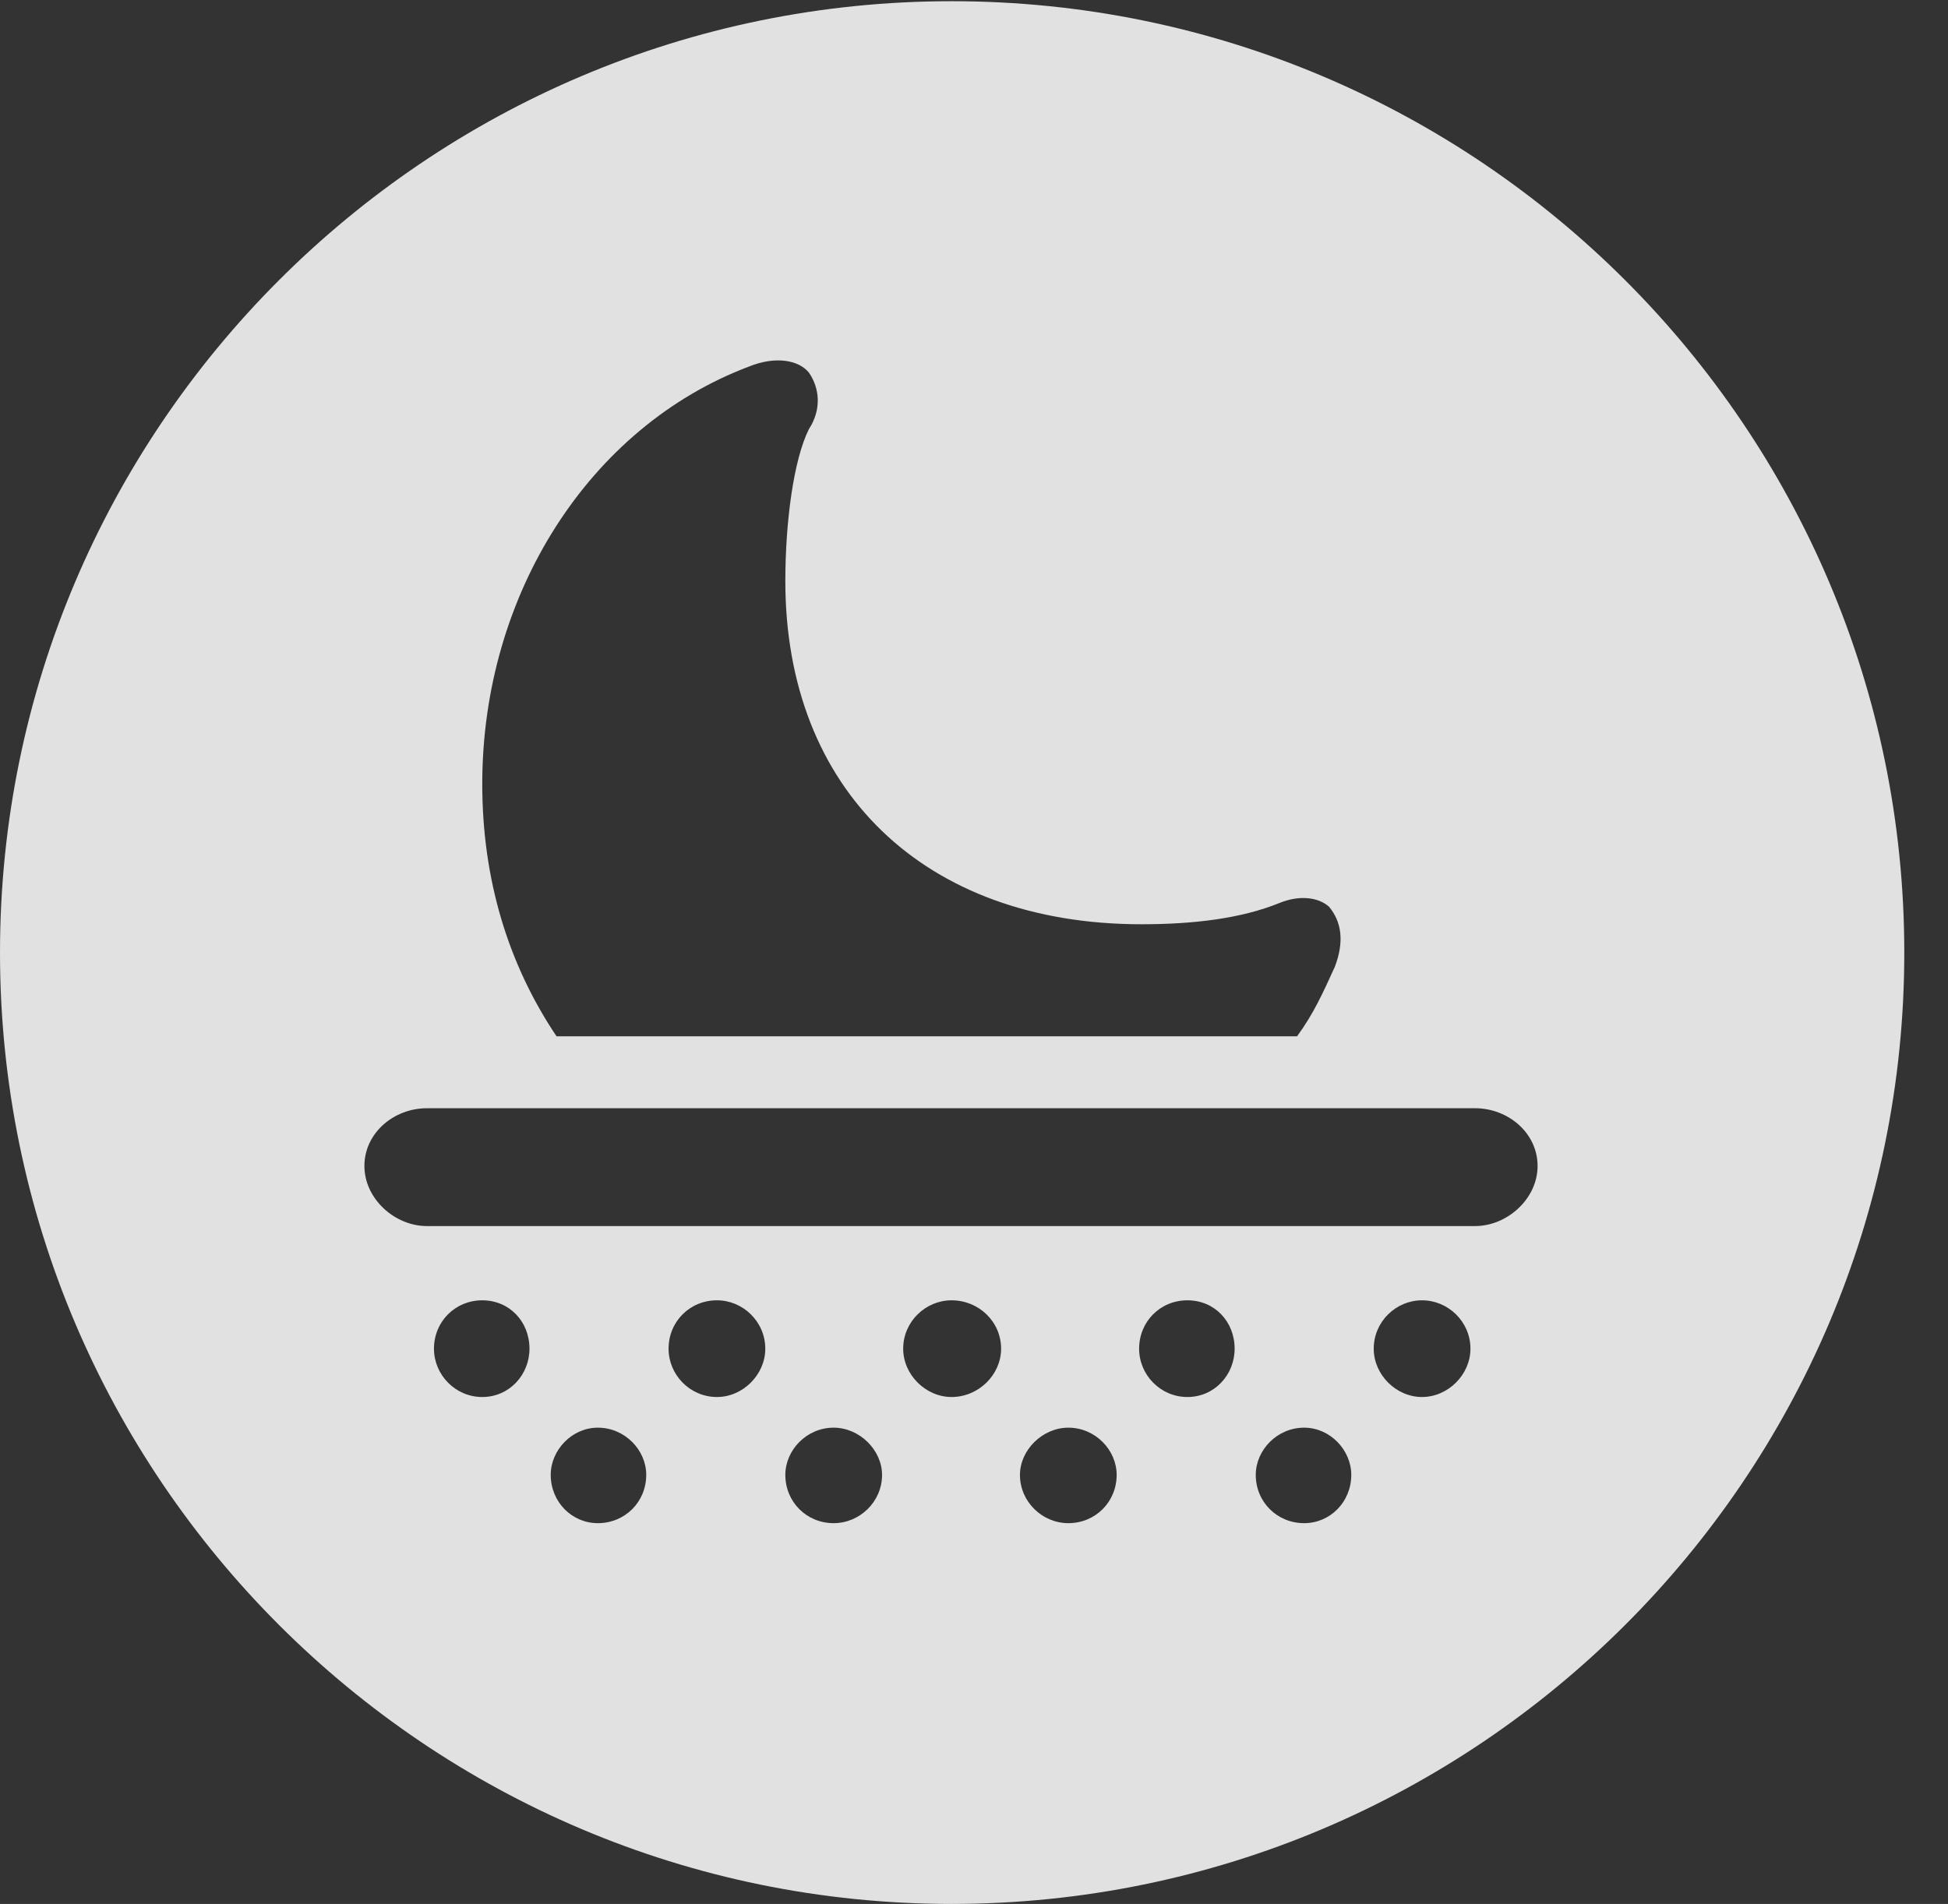 <?xml version="1.0" encoding="UTF-8"?>
<!--Generator: Apple Native CoreSVG 341-->
<!DOCTYPE svg
PUBLIC "-//W3C//DTD SVG 1.1//EN"
       "http://www.w3.org/Graphics/SVG/1.1/DTD/svg11.dtd">
<svg version="1.1" xmlns="http://www.w3.org/2000/svg" xmlns:xlink="http://www.w3.org/1999/xlink" viewBox="0 0 16.133 15.771">
 <rect x="0" y="0" width="16.133" height="15.771" fill="#333333" stroke="none"/>
 <g>
  <rect height="15.771" opacity="0" width="16.133" x="0" y="0"/>
  <path d="M15.771 7.891C15.771 12.236 12.236 15.771 7.881 15.771C3.535 15.771 0 12.236 0 7.891C0 3.545 3.535 0.01 7.881 0.01C12.236 0.01 15.771 3.545 15.771 7.891ZM4.561 12.217C4.561 12.441 4.736 12.617 4.951 12.617C5.176 12.617 5.352 12.441 5.352 12.217C5.352 12.012 5.176 11.826 4.951 11.826C4.736 11.826 4.561 12.012 4.561 12.217ZM6.504 12.217C6.504 12.441 6.68 12.617 6.904 12.617C7.119 12.617 7.305 12.441 7.305 12.217C7.305 12.012 7.119 11.826 6.904 11.826C6.68 11.826 6.504 12.012 6.504 12.217ZM8.447 12.217C8.447 12.441 8.633 12.617 8.848 12.617C9.072 12.617 9.248 12.441 9.248 12.217C9.248 12.012 9.072 11.826 8.848 11.826C8.633 11.826 8.447 12.012 8.447 12.217ZM10.4 12.217C10.4 12.441 10.576 12.617 10.801 12.617C11.016 12.617 11.191 12.441 11.191 12.217C11.191 12.012 11.016 11.826 10.801 11.826C10.576 11.826 10.4 12.012 10.4 12.217ZM3.594 11.172C3.594 11.387 3.77 11.572 3.994 11.572C4.219 11.572 4.385 11.387 4.385 11.172C4.385 10.947 4.219 10.771 3.994 10.771C3.77 10.771 3.594 10.947 3.594 11.172ZM5.537 11.172C5.537 11.387 5.713 11.572 5.938 11.572C6.152 11.572 6.338 11.387 6.338 11.172C6.338 10.947 6.152 10.771 5.938 10.771C5.713 10.771 5.537 10.947 5.537 11.172ZM7.48 11.172C7.48 11.387 7.666 11.572 7.881 11.572C8.105 11.572 8.291 11.387 8.291 11.172C8.291 10.947 8.105 10.771 7.881 10.771C7.666 10.771 7.48 10.947 7.48 11.172ZM9.434 11.172C9.434 11.387 9.609 11.572 9.834 11.572C10.059 11.572 10.225 11.387 10.225 11.172C10.225 10.947 10.059 10.771 9.834 10.771C9.609 10.771 9.434 10.947 9.434 11.172ZM11.377 11.172C11.377 11.387 11.562 11.572 11.777 11.572C11.992 11.572 12.178 11.387 12.178 11.172C12.178 10.947 11.992 10.771 11.777 10.771C11.562 10.771 11.377 10.947 11.377 11.172ZM3.535 9.18C3.262 9.18 3.018 9.385 3.018 9.658C3.018 9.932 3.271 10.156 3.535 10.156L12.217 10.156C12.48 10.156 12.734 9.932 12.734 9.658C12.734 9.385 12.49 9.18 12.217 9.18ZM6.201 3.037C4.883 3.535 3.994 4.922 3.994 6.494C3.994 7.285 4.209 7.988 4.609 8.584L10.742 8.584C10.879 8.398 10.957 8.223 11.055 8.008C11.133 7.803 11.113 7.637 11.006 7.51C10.918 7.432 10.762 7.412 10.596 7.48C10.283 7.607 9.893 7.656 9.453 7.656C7.656 7.656 6.504 6.543 6.504 4.814C6.504 4.326 6.572 3.809 6.699 3.555C6.807 3.389 6.787 3.213 6.699 3.086C6.611 2.979 6.416 2.949 6.201 3.037Z" fill="white" fill-opacity="0.85"/>
 </g>
</svg>
